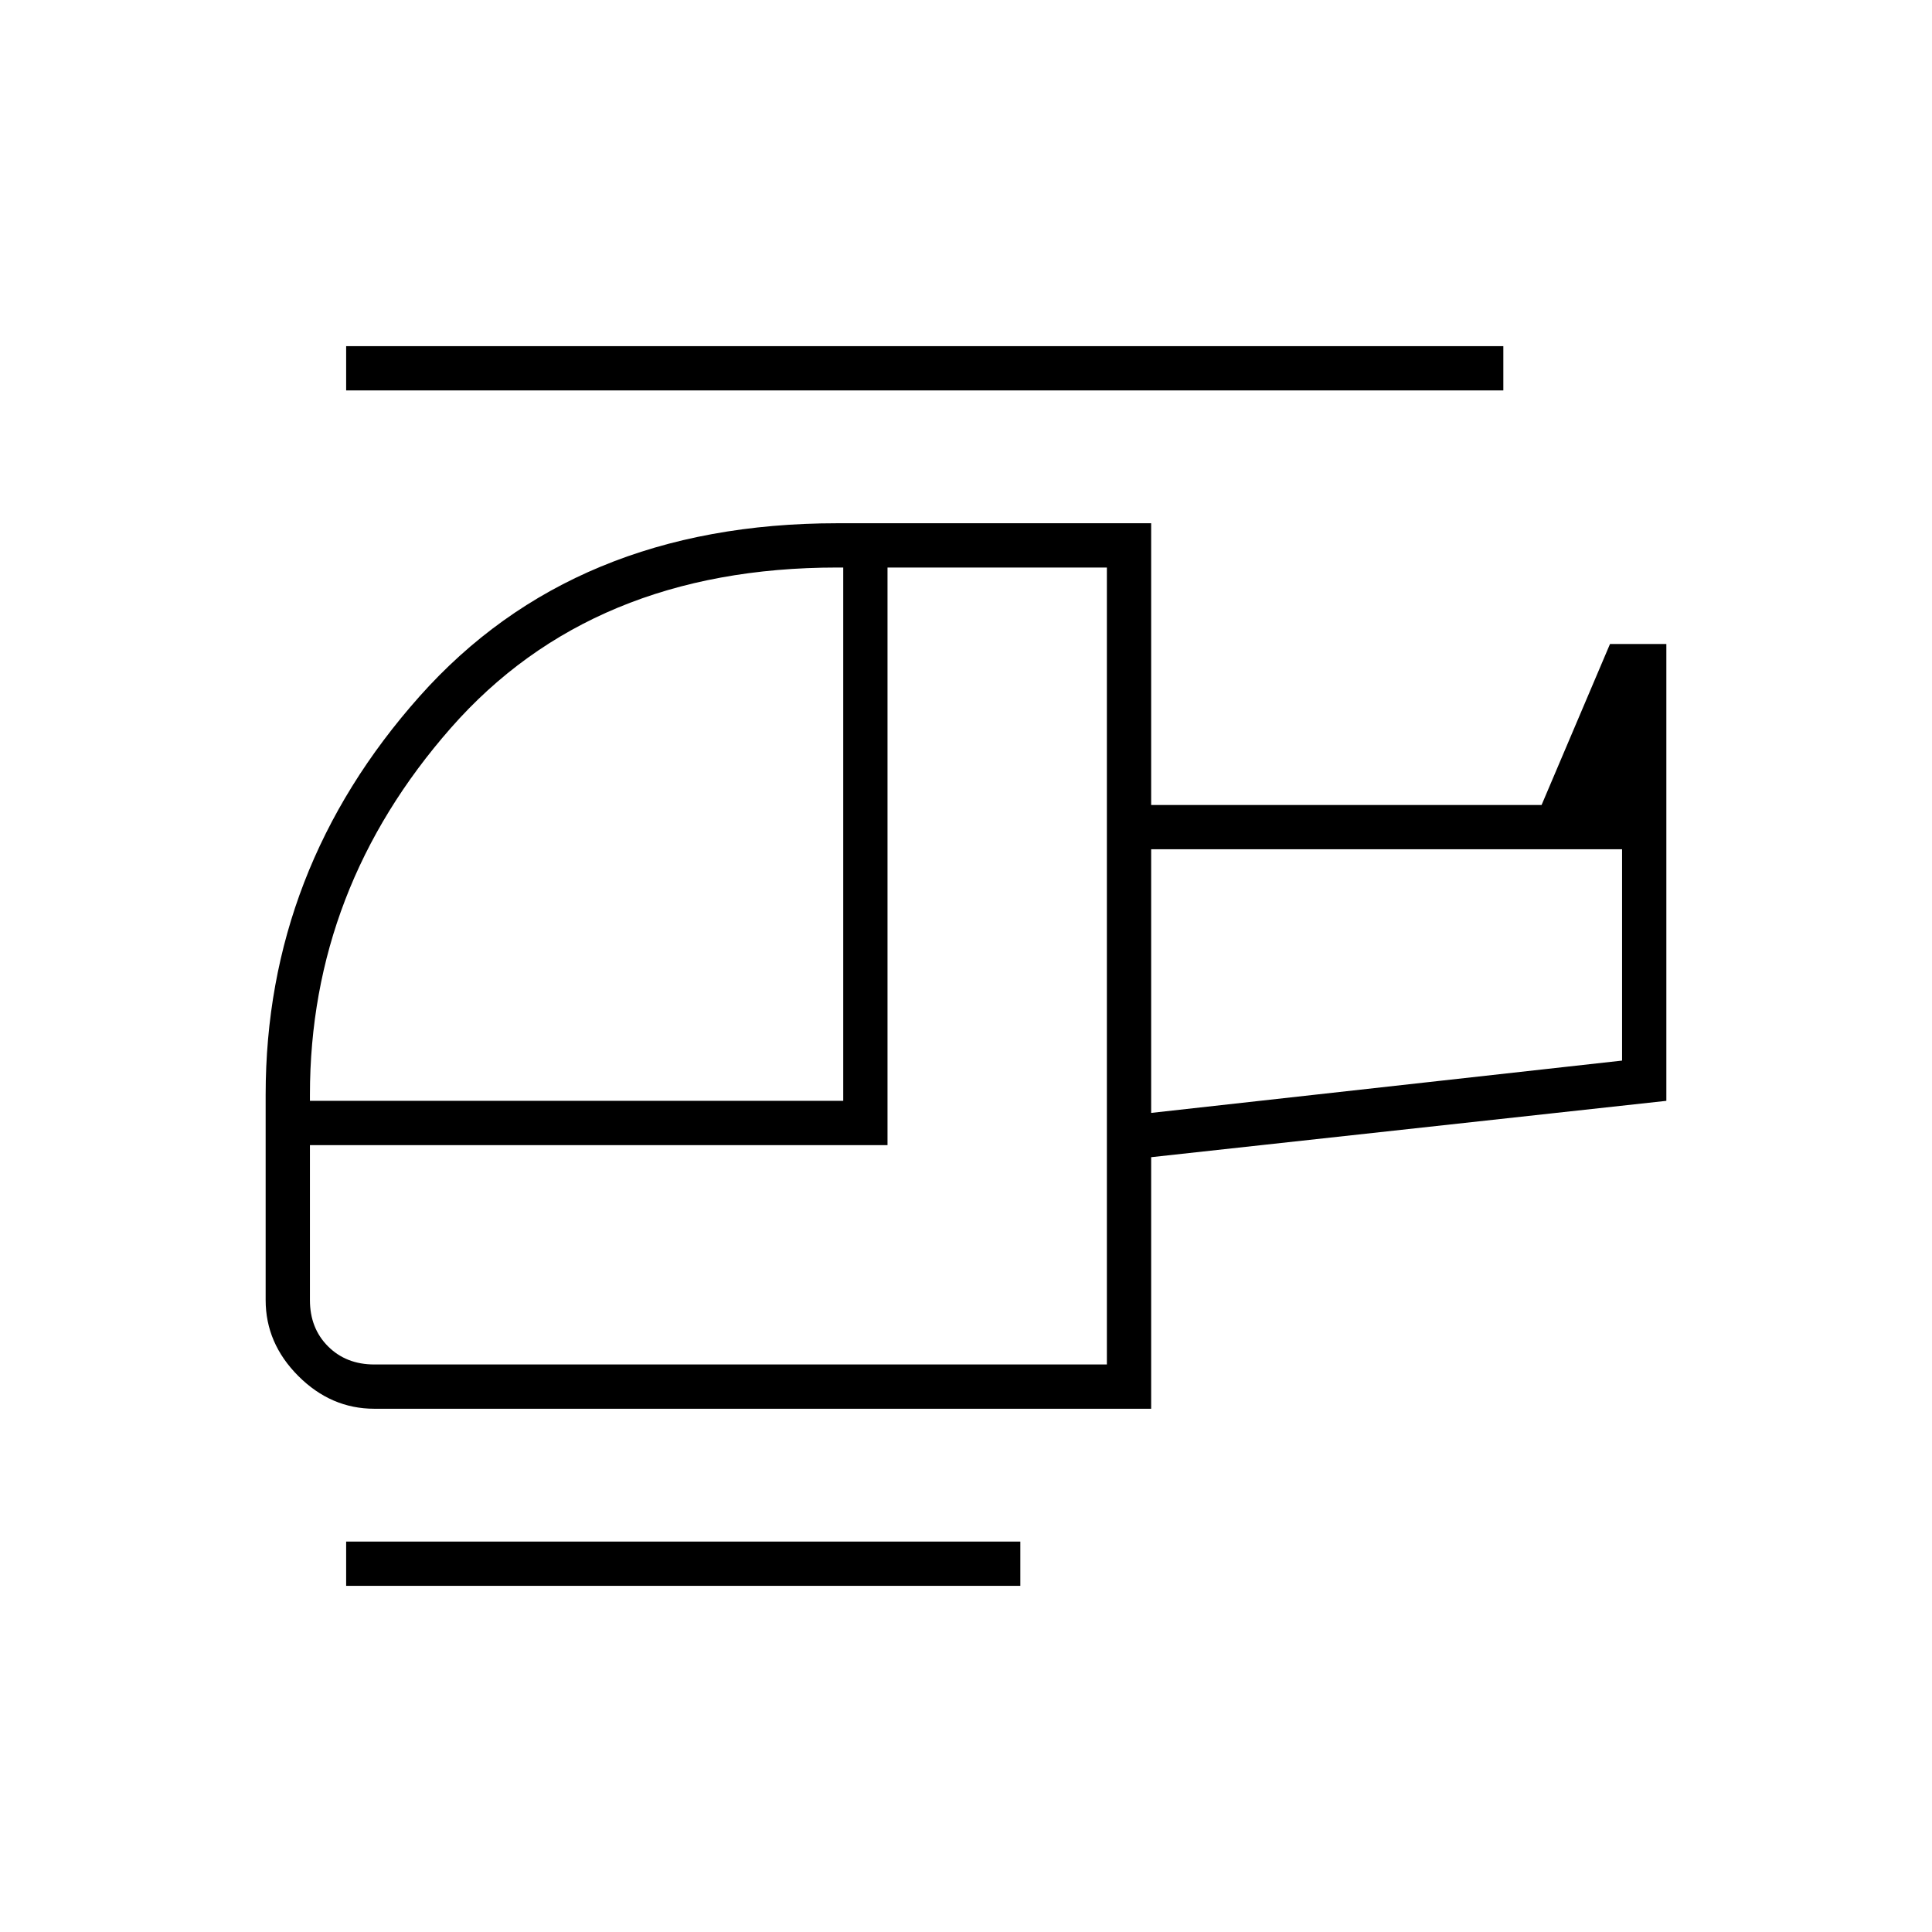 <svg xmlns="http://www.w3.org/2000/svg" height="48" viewBox="0 -960 960 960" width="48"><path d="M419-413v-265h-3q-122 0-192 79.75T154-416v3h265Zm131 131v-396H441v287H154v77q0 14 9 23t23 9h364Zm22-125 234-26v-105H572v131Zm-65 235H172v-22h335v22Zm65-88H186q-21.5 0-37.75-16.25T132-314v-102q0-112 76.5-198T416-700h156v140h194l34-80h28v227l-256 28v125Zm175-506H172v-22h575v22ZM572-407v-131 131Zm-22 125Z"/></svg>